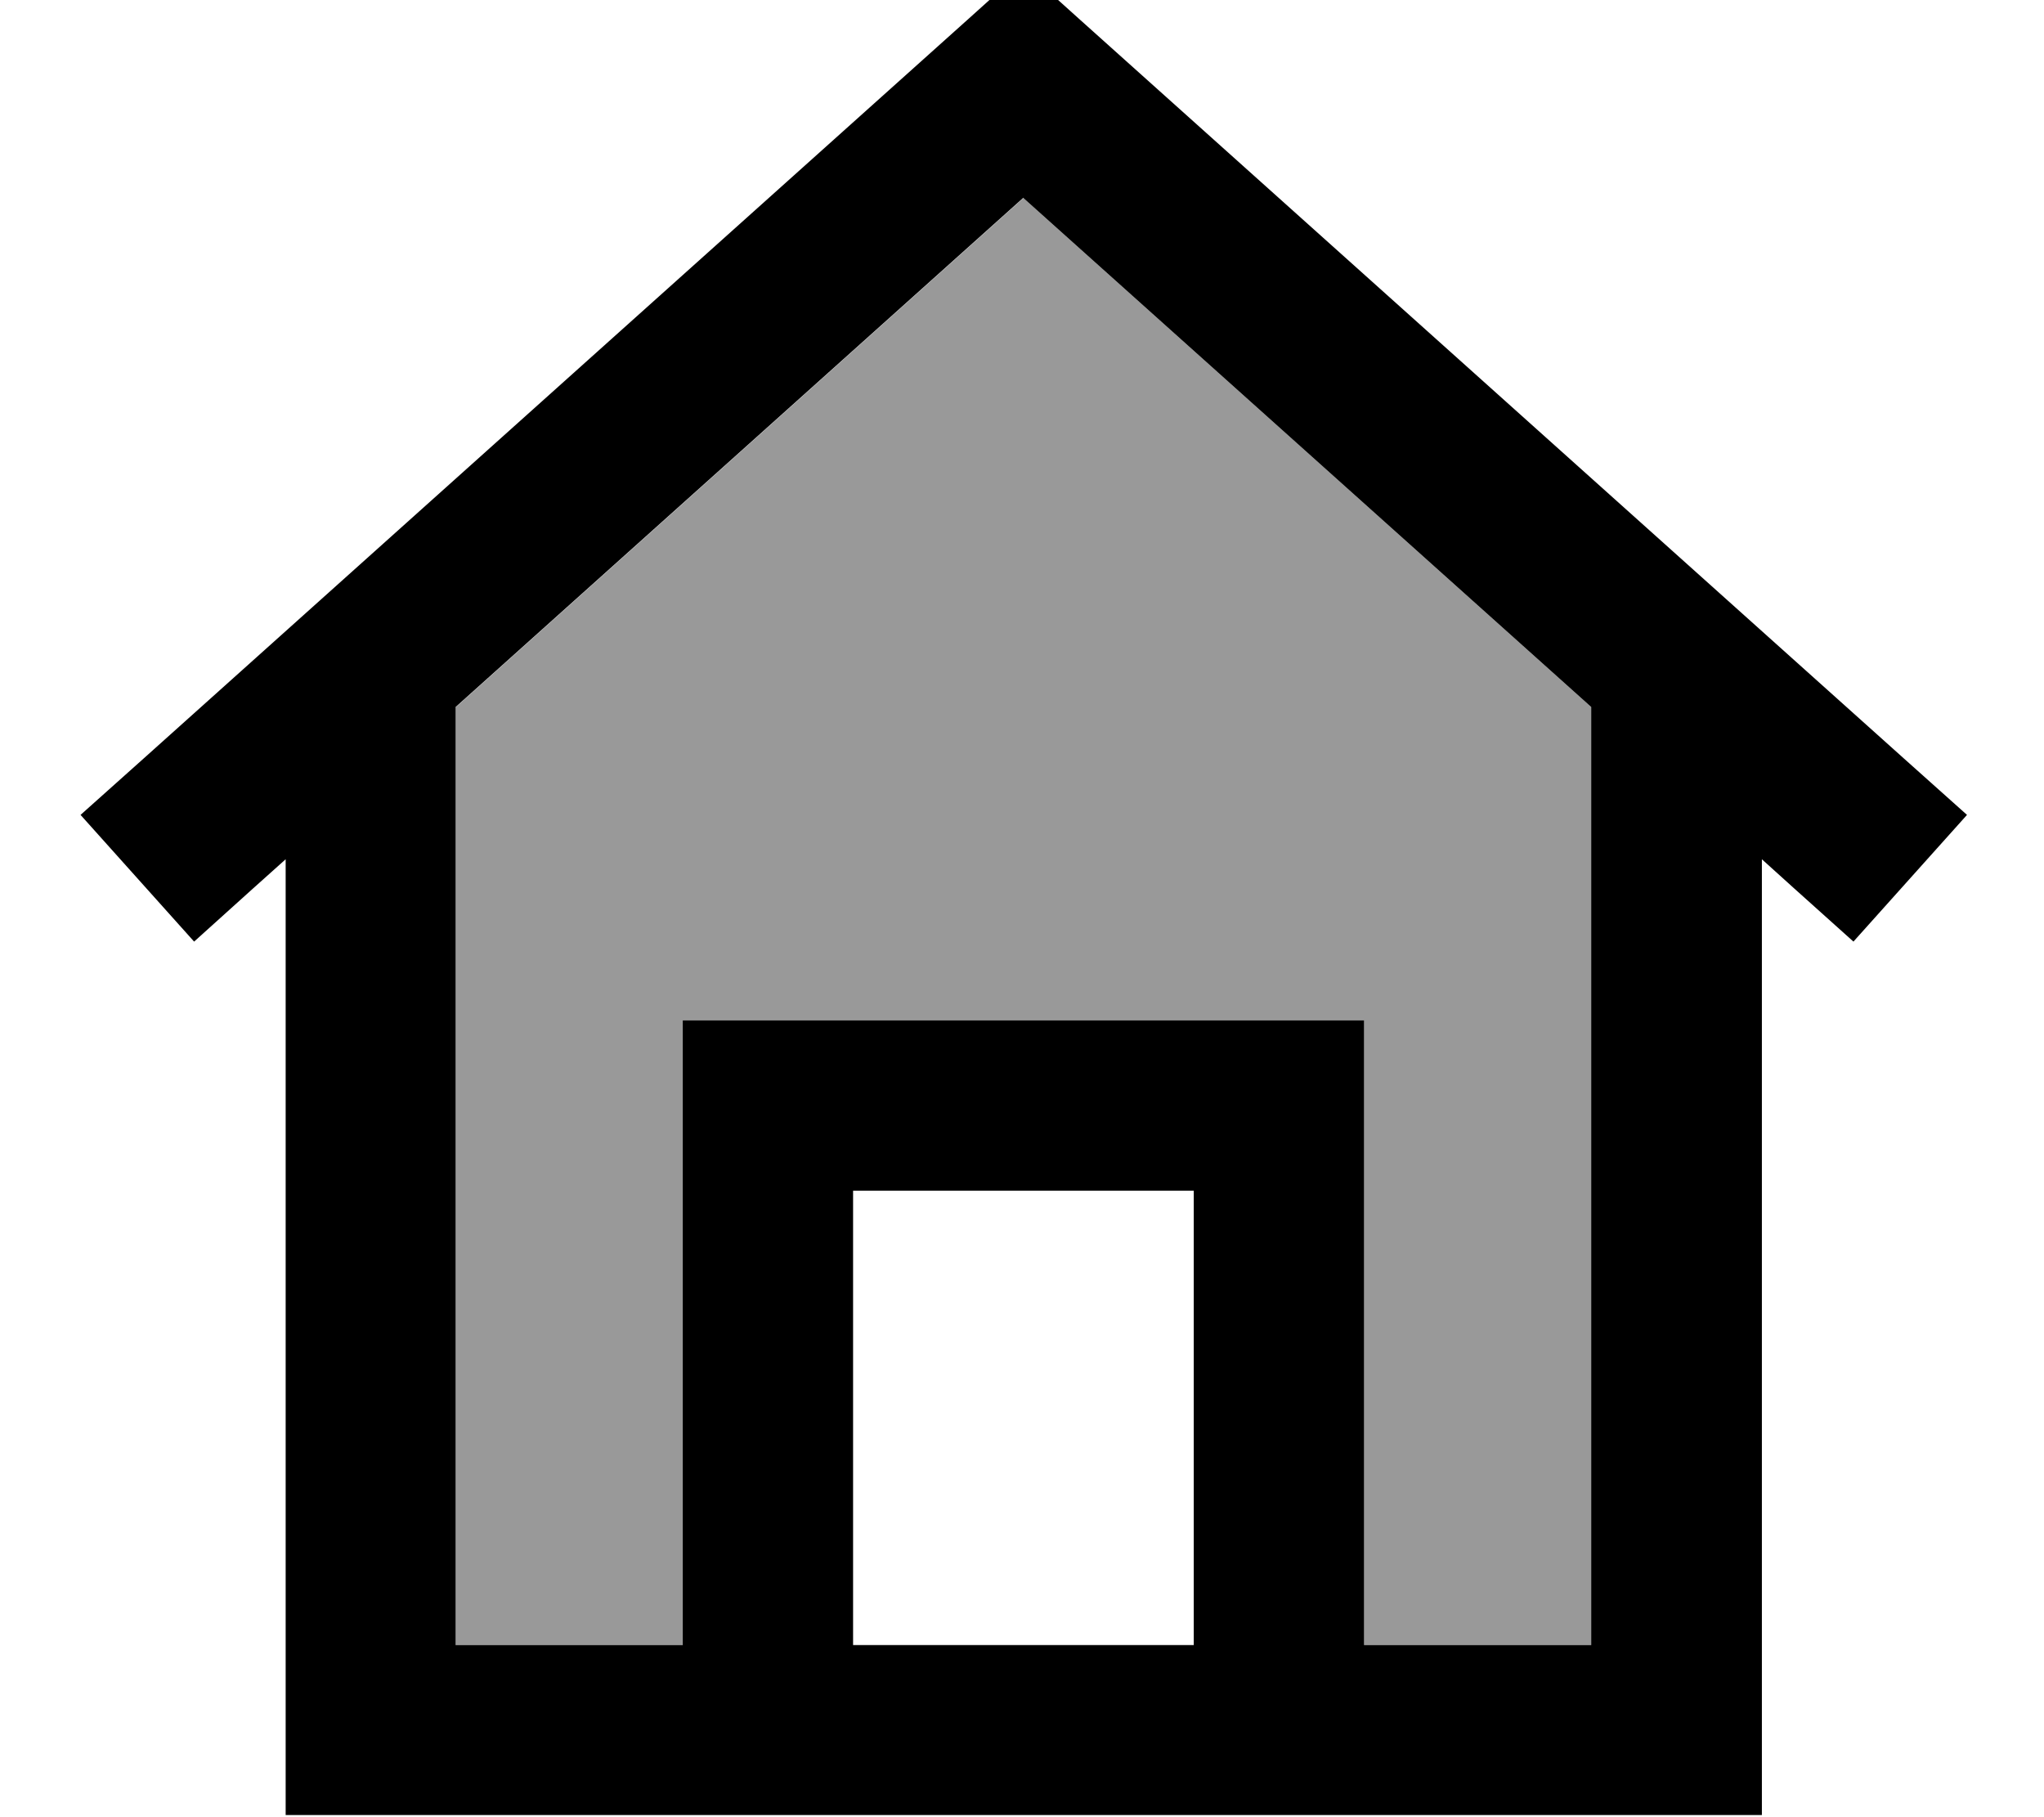 <svg xmlns="http://www.w3.org/2000/svg" viewBox="0 0 576 512"><!--! Font Awesome Pro 7.0.0 by @fontawesome - https://fontawesome.com License - https://fontawesome.com/license (Commercial License) Copyright 2025 Fonticons, Inc. --><path style="fill:currentColor;opacity:.4" d="M128.4 199.2l0 264.3 64 0 0-176 192 0 0 176 64 0 0-264.3-160-143.4-160 143.5z"/><path style="fill:currentColor;opacity:1" d="M288.4-8.8l16 14.4 232 208 17.9 16-32 35.7c-13.6-12.2-22.2-19.9-25.8-23.2l0 269.3-416 0 0-269.3c-3.7 3.3-12.3 11-25.8 23.2l-32-35.7 17.9-16 232-208 16-14.4zm0 64.5l-160 143.5 0 264.3 64 0 0-176 192 0 0 176 64 0 0-264.3-160-143.4zm-48 407.8l96 0 0-128-96 0 0 128z"/></svg>
